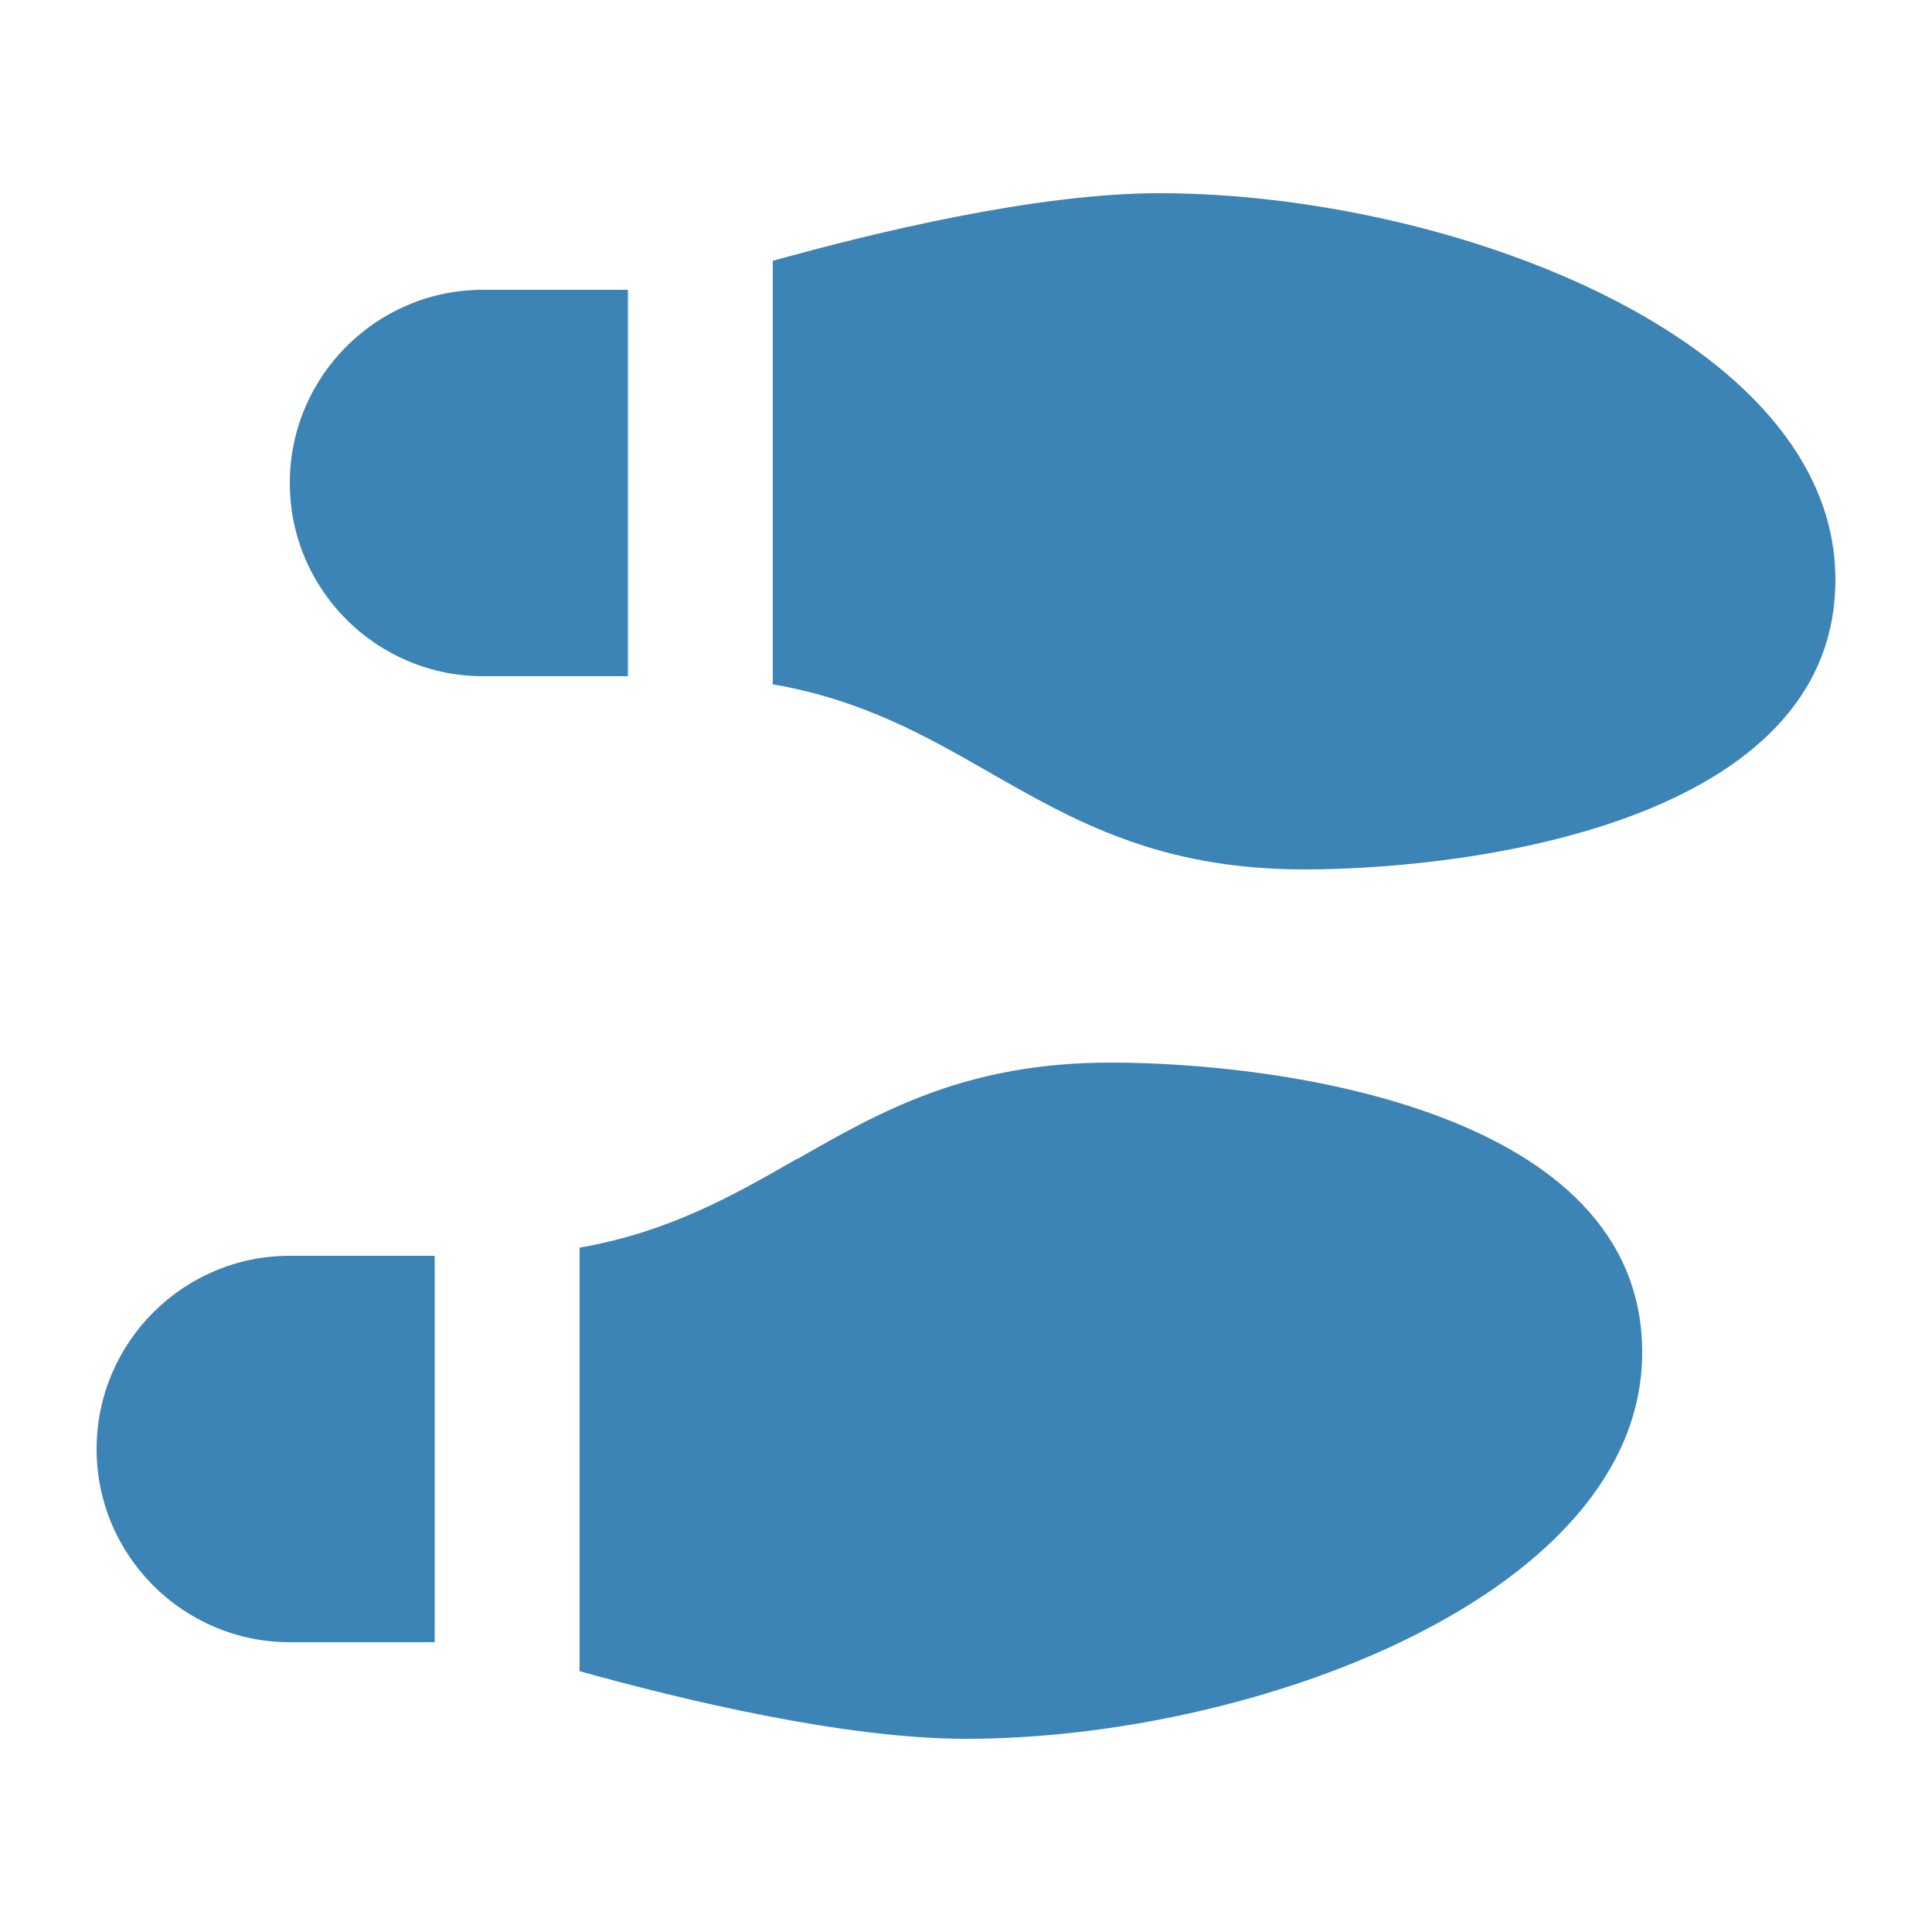 <svg xmlns="http://www.w3.org/2000/svg" viewBox="0 0 640 640"><!--!Font Awesome Free 7.0.1 by @fontawesome - https://fontawesome.com License - https://fontawesome.com/license/free Copyright 2025 Fonticons, Inc.--><path fill="#3c83b6" d="M328 256C306.9 243.9 285.7 231.8 256 226.7L256 86.4C289.7 77 343.4 64 384 64C480 64 608 112 608 192C608 272 488.4 288 432 288C384 288 356 272 328 256zM160 96L208 96L208 224L160 224C124.7 224 96 195.3 96 160C96 124.7 124.7 96 160 96zM264 384C292 368 320 352 368 352C424.4 352 544 368 544 448C544 528 416 576 320 576C279.5 576 225.7 563 192 553.6L192 413.3C221.7 408.1 242.9 396 264 383.9zM96 544C60.7 544 32 515.3 32 480C32 444.7 60.7 416 96 416L144 416L144 544L96 544z"/></svg>